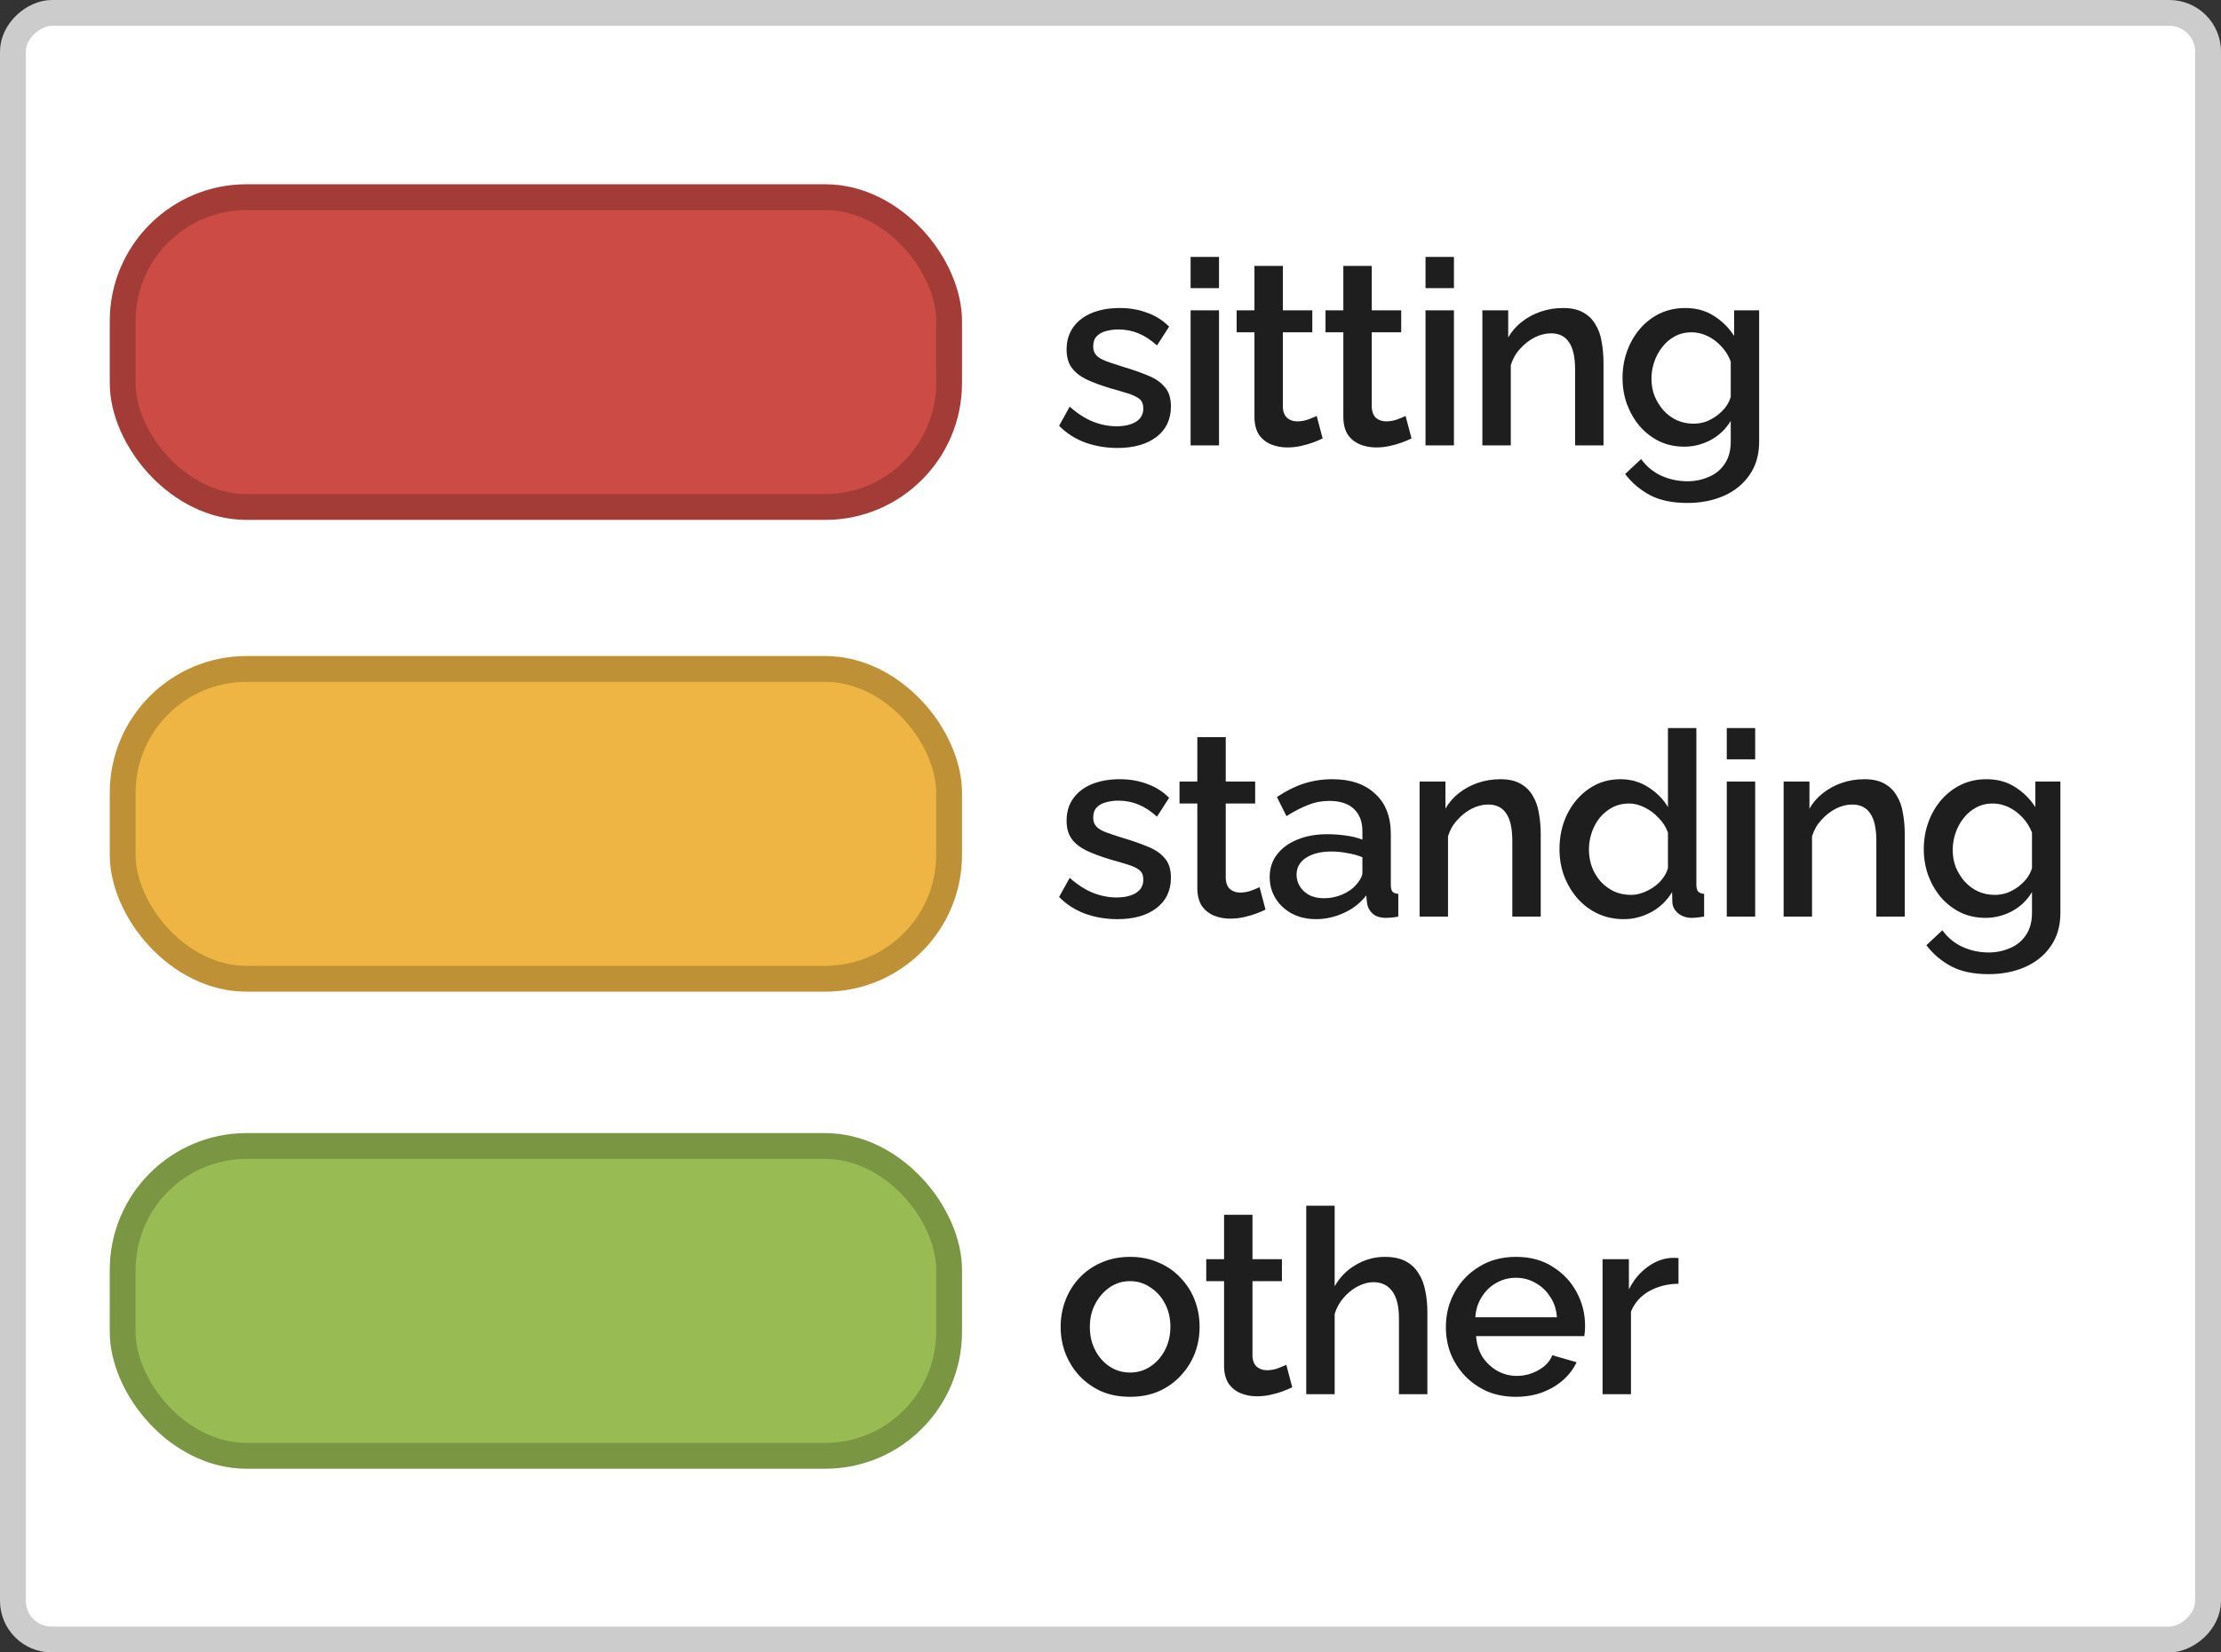 <svg viewBox="0 0 344 256" fill="none" xmlns="http://www.w3.org/2000/svg">
<rect x="0" y="0" width="344" height="256" fill="#333333" stroke="none"/>
<rect x="342" y="2" width="252" height="340" rx="6" transform="rotate(90 342 2)" fill="white" stroke="#CCCCCC" stroke-width="4" stroke-miterlimit="0" stroke-linecap="round"/>
<rect x="19" y="30.545" width="128" height="48" rx="19.2" fill="#CC4B45" stroke="#A33C37" stroke-width="4" stroke-miterlimit="0" stroke-linecap="round"/>
<path d="M173.08 69.4C171.32 69.4 169.653 69.12 168.08 68.56C166.507 67.973 165.16 67.107 164.04 65.96L165.68 63C166.88 64.067 168.08 64.84 169.28 65.32C170.507 65.8 171.72 66.04 172.92 66.04C174.147 66.04 175.147 65.813 175.92 65.36C176.693 64.88 177.08 64.187 177.08 63.28C177.08 62.613 176.88 62.12 176.48 61.8C176.08 61.48 175.493 61.2 174.72 60.96C173.973 60.72 173.067 60.453 172 60.16C170.507 59.707 169.253 59.24 168.24 58.76C167.227 58.253 166.467 57.64 165.96 56.92C165.453 56.2 165.2 55.28 165.2 54.16C165.2 52.8 165.547 51.64 166.24 50.68C166.933 49.72 167.893 48.987 169.12 48.48C170.373 47.973 171.813 47.72 173.44 47.72C174.96 47.72 176.36 47.96 177.64 48.44C178.947 48.893 180.093 49.613 181.08 50.6L179.2 53.52C178.267 52.667 177.307 52.04 176.32 51.64C175.36 51.24 174.32 51.04 173.2 51.04C172.56 51.04 171.947 51.12 171.36 51.28C170.773 51.413 170.28 51.68 169.88 52.08C169.507 52.453 169.32 52.987 169.32 53.68C169.32 54.24 169.48 54.693 169.8 55.04C170.12 55.387 170.6 55.68 171.24 55.92C171.88 56.16 172.667 56.427 173.6 56.72C175.227 57.2 176.613 57.68 177.76 58.16C178.907 58.613 179.787 59.213 180.4 59.96C181.04 60.68 181.36 61.68 181.36 62.96C181.36 64.987 180.6 66.573 179.08 67.72C177.587 68.84 175.587 69.4 173.08 69.4ZM184.408 69V48.08H188.808V69H184.408ZM184.408 44.64V39.8H188.808V44.64H184.408ZM204.856 67.92C204.483 68.107 204.016 68.307 203.456 68.52C202.896 68.733 202.256 68.92 201.536 69.08C200.843 69.24 200.123 69.32 199.376 69.32C198.469 69.32 197.629 69.16 196.856 68.84C196.083 68.52 195.456 68.013 194.976 67.32C194.523 66.6 194.296 65.68 194.296 64.56V51.48H191.536V48.08H194.296V41.2H198.696V48.08H203.256V51.48H198.696V63.16C198.749 63.88 198.976 64.413 199.376 64.76C199.803 65.107 200.323 65.28 200.936 65.28C201.549 65.28 202.136 65.173 202.696 64.96C203.256 64.747 203.669 64.573 203.936 64.44L204.856 67.92ZM218.624 67.92C218.251 68.107 217.784 68.307 217.224 68.52C216.664 68.733 216.024 68.92 215.304 69.08C214.611 69.24 213.891 69.32 213.144 69.32C212.238 69.32 211.398 69.16 210.624 68.84C209.851 68.52 209.224 68.013 208.744 67.32C208.291 66.6 208.064 65.68 208.064 64.56V51.48H205.304V48.08H208.064V41.2H212.464V48.08H217.024V51.48H212.464V63.16C212.518 63.88 212.744 64.413 213.144 64.76C213.571 65.107 214.091 65.28 214.704 65.28C215.318 65.28 215.904 65.173 216.464 64.96C217.024 64.747 217.438 64.573 217.704 64.44L218.624 67.92ZM220.792 69V48.08H225.192V69H220.792ZM220.792 44.64V39.8H225.192V44.64H220.792ZM248.359 69H243.959V57.28C243.959 55.333 243.639 53.907 242.999 53C242.386 52.093 241.466 51.64 240.239 51.64C239.386 51.64 238.533 51.853 237.679 52.28C236.853 52.707 236.106 53.293 235.439 54.04C234.773 54.76 234.293 55.6 233.999 56.56V69H229.599V48.08H233.599V52.28C234.133 51.347 234.826 50.547 235.679 49.88C236.559 49.187 237.546 48.653 238.639 48.28C239.733 47.907 240.893 47.72 242.119 47.72C243.373 47.72 244.399 47.947 245.199 48.4C246.026 48.853 246.666 49.48 247.119 50.28C247.599 51.053 247.919 51.96 248.079 53C248.266 54.013 248.359 55.093 248.359 56.24V69ZM260.867 69.2C259.453 69.2 258.16 68.92 256.987 68.36C255.813 67.773 254.8 66.987 253.947 66C253.12 65.013 252.467 63.88 251.987 62.6C251.533 61.32 251.307 59.973 251.307 58.56C251.307 57.067 251.547 55.667 252.027 54.36C252.507 53.053 253.173 51.907 254.027 50.92C254.907 49.907 255.933 49.12 257.107 48.56C258.28 48 259.587 47.72 261.027 47.72C262.707 47.72 264.173 48.12 265.427 48.92C266.707 49.72 267.76 50.76 268.587 52.04V48.08H272.467V68.4C272.467 70.427 271.973 72.147 270.987 73.56C270.027 74.973 268.707 76.053 267.027 76.8C265.347 77.547 263.453 77.92 261.347 77.92C259.027 77.92 257.107 77.52 255.587 76.72C254.067 75.92 252.773 74.827 251.707 73.44L254.187 71.12C254.987 72.24 256.013 73.093 257.267 73.68C258.547 74.267 259.907 74.56 261.347 74.56C262.547 74.56 263.653 74.333 264.667 73.88C265.707 73.453 266.533 72.773 267.147 71.84C267.76 70.933 268.067 69.787 268.067 68.4V65.2C267.32 66.453 266.293 67.44 264.987 68.16C263.68 68.853 262.307 69.2 260.867 69.2ZM262.307 65.64C262.973 65.64 263.613 65.533 264.227 65.32C264.84 65.08 265.4 64.773 265.907 64.4C266.44 64 266.893 63.56 267.267 63.08C267.64 62.573 267.907 62.04 268.067 61.48V56C267.72 55.093 267.227 54.307 266.587 53.64C265.947 52.947 265.227 52.413 264.427 52.04C263.627 51.667 262.813 51.48 261.987 51.48C261.027 51.48 260.16 51.693 259.387 52.12C258.64 52.52 258 53.067 257.467 53.76C256.933 54.427 256.52 55.187 256.227 56.04C255.933 56.893 255.787 57.773 255.787 58.68C255.787 59.64 255.947 60.533 256.267 61.36C256.613 62.187 257.08 62.933 257.667 63.6C258.253 64.24 258.947 64.747 259.747 65.12C260.547 65.467 261.4 65.64 262.307 65.64Z" fill="#1E1E1E"/>
<rect x="19" y="103.636" width="128" height="48" rx="19.2" fill="#EEB544" stroke="#BE9136" stroke-width="4" stroke-miterlimit="0" stroke-linecap="round"/>
<path d="M173.08 142.4C171.32 142.4 169.653 142.12 168.08 141.56C166.507 140.973 165.16 140.107 164.04 138.96L165.68 136C166.88 137.067 168.08 137.84 169.28 138.32C170.507 138.8 171.72 139.04 172.92 139.04C174.147 139.04 175.147 138.813 175.92 138.36C176.693 137.88 177.08 137.187 177.08 136.28C177.08 135.613 176.88 135.12 176.48 134.8C176.08 134.48 175.493 134.2 174.72 133.96C173.973 133.72 173.067 133.453 172 133.16C170.507 132.707 169.253 132.24 168.24 131.76C167.227 131.253 166.467 130.64 165.96 129.92C165.453 129.2 165.2 128.28 165.2 127.16C165.2 125.8 165.547 124.64 166.24 123.68C166.933 122.72 167.893 121.987 169.12 121.48C170.373 120.973 171.813 120.72 173.44 120.72C174.96 120.72 176.36 120.96 177.64 121.44C178.947 121.893 180.093 122.613 181.08 123.6L179.2 126.52C178.267 125.667 177.307 125.04 176.32 124.64C175.36 124.24 174.32 124.04 173.2 124.04C172.56 124.04 171.947 124.12 171.36 124.28C170.773 124.413 170.28 124.68 169.88 125.08C169.507 125.453 169.32 125.987 169.32 126.68C169.32 127.24 169.48 127.693 169.8 128.04C170.12 128.387 170.6 128.68 171.24 128.92C171.88 129.16 172.667 129.427 173.6 129.72C175.227 130.2 176.613 130.68 177.76 131.16C178.907 131.613 179.787 132.213 180.4 132.96C181.04 133.68 181.36 134.68 181.36 135.96C181.36 137.987 180.6 139.573 179.08 140.72C177.587 141.84 175.587 142.4 173.08 142.4ZM196.009 140.92C195.636 141.107 195.169 141.307 194.609 141.52C194.049 141.733 193.409 141.92 192.689 142.08C191.996 142.24 191.276 142.32 190.529 142.32C189.623 142.32 188.783 142.16 188.009 141.84C187.236 141.52 186.609 141.013 186.129 140.32C185.676 139.6 185.449 138.68 185.449 137.56V124.48H182.689V121.08H185.449V114.2H189.849V121.08H194.409V124.48H189.849V136.16C189.903 136.88 190.129 137.413 190.529 137.76C190.956 138.107 191.476 138.28 192.089 138.28C192.703 138.28 193.289 138.173 193.849 137.96C194.409 137.747 194.823 137.573 195.089 137.44L196.009 140.92ZM196.657 135.88C196.657 134.547 197.03 133.387 197.777 132.4C198.55 131.387 199.604 130.613 200.937 130.08C202.27 129.52 203.817 129.24 205.577 129.24C206.51 129.24 207.457 129.307 208.417 129.44C209.404 129.573 210.27 129.787 211.017 130.08V128.76C211.017 127.293 210.577 126.147 209.697 125.32C208.817 124.493 207.55 124.08 205.897 124.08C204.724 124.08 203.617 124.293 202.577 124.72C201.537 125.12 200.43 125.693 199.257 126.44L197.777 123.48C199.164 122.547 200.55 121.853 201.937 121.4C203.35 120.947 204.83 120.72 206.377 120.72C209.177 120.72 211.377 121.467 212.977 122.96C214.604 124.427 215.417 126.52 215.417 129.24V137.04C215.417 137.547 215.497 137.907 215.657 138.12C215.844 138.333 216.15 138.453 216.577 138.48V142C216.177 142.08 215.817 142.133 215.497 142.16C215.177 142.187 214.91 142.2 214.697 142.2C213.764 142.2 213.057 141.973 212.577 141.52C212.097 141.067 211.817 140.533 211.737 139.92L211.617 138.72C210.71 139.893 209.55 140.8 208.137 141.44C206.724 142.08 205.297 142.4 203.857 142.4C202.47 142.4 201.23 142.12 200.137 141.56C199.044 140.973 198.19 140.187 197.577 139.2C196.964 138.213 196.657 137.107 196.657 135.88ZM209.977 137.16C210.297 136.813 210.55 136.467 210.737 136.12C210.924 135.773 211.017 135.467 211.017 135.2V132.8C210.27 132.507 209.484 132.293 208.657 132.16C207.83 132 207.017 131.92 206.217 131.92C204.617 131.92 203.31 132.24 202.297 132.88C201.31 133.52 200.817 134.4 200.817 135.52C200.817 136.133 200.977 136.72 201.297 137.28C201.644 137.84 202.124 138.293 202.737 138.64C203.377 138.987 204.164 139.16 205.097 139.16C206.057 139.16 206.977 138.973 207.857 138.6C208.737 138.227 209.444 137.747 209.977 137.16ZM238.635 142H234.235V130.28C234.235 128.333 233.915 126.907 233.275 126C232.662 125.093 231.742 124.64 230.515 124.64C229.662 124.64 228.808 124.853 227.955 125.28C227.128 125.707 226.382 126.293 225.715 127.04C225.048 127.76 224.568 128.6 224.275 129.56V142H219.875V121.08H223.875V125.28C224.408 124.347 225.102 123.547 225.955 122.88C226.835 122.187 227.822 121.653 228.915 121.28C230.008 120.907 231.168 120.72 232.395 120.72C233.648 120.72 234.675 120.947 235.475 121.4C236.302 121.853 236.942 122.48 237.395 123.28C237.875 124.053 238.195 124.96 238.355 126C238.542 127.013 238.635 128.093 238.635 129.24V142ZM241.542 131.56C241.542 129.56 241.942 127.747 242.742 126.12C243.569 124.467 244.689 123.16 246.102 122.2C247.516 121.213 249.142 120.72 250.982 120.72C252.582 120.72 254.022 121.133 255.302 121.96C256.609 122.787 257.622 123.813 258.342 125.04V112.8H262.742V137.04C262.742 137.547 262.836 137.907 263.022 138.12C263.209 138.333 263.516 138.453 263.942 138.48V142C263.116 142.133 262.476 142.2 262.022 142.2C261.196 142.2 260.489 141.96 259.902 141.48C259.342 141 259.049 140.427 259.022 139.76L258.982 138.2C258.182 139.533 257.102 140.573 255.742 141.32C254.382 142.04 252.969 142.4 251.502 142.4C250.062 142.4 248.729 142.12 247.502 141.56C246.302 141 245.249 140.213 244.342 139.2C243.462 138.187 242.769 137.027 242.262 135.72C241.782 134.413 241.542 133.027 241.542 131.56ZM258.342 134.48V129C258.049 128.147 257.569 127.387 256.902 126.72C256.262 126.027 255.529 125.48 254.702 125.08C253.902 124.68 253.102 124.48 252.302 124.48C251.369 124.48 250.516 124.68 249.742 125.08C248.996 125.48 248.342 126.013 247.782 126.68C247.249 127.347 246.836 128.107 246.542 128.96C246.249 129.813 246.102 130.707 246.102 131.64C246.102 132.6 246.262 133.507 246.582 134.36C246.902 135.187 247.356 135.933 247.942 136.6C248.556 137.24 249.249 137.747 250.022 138.12C250.822 138.467 251.689 138.64 252.622 138.64C253.209 138.64 253.796 138.533 254.382 138.32C254.996 138.107 255.569 137.813 256.102 137.44C256.662 137.067 257.129 136.627 257.502 136.12C257.902 135.613 258.182 135.067 258.342 134.48ZM267.451 142V121.08H271.851V142H267.451ZM267.451 117.64V112.8H271.851V117.64H267.451ZM295.018 142H290.618V130.28C290.618 128.333 290.298 126.907 289.658 126C289.045 125.093 288.125 124.64 286.898 124.64C286.045 124.64 285.192 124.853 284.338 125.28C283.512 125.707 282.765 126.293 282.098 127.04C281.432 127.76 280.952 128.6 280.658 129.56V142H276.258V121.08H280.258V125.28C280.792 124.347 281.485 123.547 282.338 122.88C283.218 122.187 284.205 121.653 285.298 121.28C286.392 120.907 287.552 120.72 288.778 120.72C290.032 120.72 291.058 120.947 291.858 121.4C292.685 121.853 293.325 122.48 293.778 123.28C294.258 124.053 294.578 124.96 294.738 126C294.925 127.013 295.018 128.093 295.018 129.24V142ZM307.526 142.2C306.112 142.2 304.819 141.92 303.646 141.36C302.472 140.773 301.459 139.987 300.606 139C299.779 138.013 299.126 136.88 298.646 135.6C298.192 134.32 297.966 132.973 297.966 131.56C297.966 130.067 298.206 128.667 298.686 127.36C299.166 126.053 299.832 124.907 300.686 123.92C301.566 122.907 302.592 122.12 303.766 121.56C304.939 121 306.246 120.72 307.686 120.72C309.366 120.72 310.832 121.12 312.086 121.92C313.366 122.72 314.419 123.76 315.246 125.04V121.08H319.126V141.4C319.126 143.427 318.632 145.147 317.646 146.56C316.686 147.973 315.366 149.053 313.686 149.8C312.006 150.547 310.112 150.92 308.006 150.92C305.686 150.92 303.766 150.52 302.246 149.72C300.726 148.92 299.432 147.827 298.366 146.44L300.846 144.12C301.646 145.24 302.672 146.093 303.926 146.68C305.206 147.267 306.566 147.56 308.006 147.56C309.206 147.56 310.312 147.333 311.326 146.88C312.366 146.453 313.192 145.773 313.806 144.84C314.419 143.933 314.726 142.787 314.726 141.4V138.2C313.979 139.453 312.952 140.44 311.646 141.16C310.339 141.853 308.966 142.2 307.526 142.2ZM308.966 138.64C309.632 138.64 310.272 138.533 310.886 138.32C311.499 138.08 312.059 137.773 312.566 137.4C313.099 137 313.552 136.56 313.926 136.08C314.299 135.573 314.566 135.04 314.726 134.48V129C314.379 128.093 313.886 127.307 313.246 126.64C312.606 125.947 311.886 125.413 311.086 125.04C310.286 124.667 309.472 124.48 308.646 124.48C307.686 124.48 306.819 124.693 306.046 125.12C305.299 125.52 304.659 126.067 304.126 126.76C303.592 127.427 303.179 128.187 302.886 129.04C302.592 129.893 302.446 130.773 302.446 131.68C302.446 132.64 302.606 133.533 302.926 134.36C303.272 135.187 303.739 135.933 304.326 136.6C304.912 137.24 305.606 137.747 306.406 138.12C307.206 138.467 308.059 138.64 308.966 138.64Z" fill="#1E1E1E"/>
<rect x="19" y="177.545" width="128" height="48" rx="19.2" fill="#98BB54" stroke="#7A9643" stroke-width="4" stroke-miterlimit="0" stroke-linecap="round"/>
<path d="M175.04 216.4C173.387 216.4 171.907 216.12 170.6 215.56C169.293 214.973 168.16 214.173 167.2 213.16C166.267 212.147 165.547 211 165.04 209.72C164.533 208.413 164.28 207.027 164.28 205.56C164.28 204.093 164.533 202.707 165.04 201.4C165.547 200.093 166.267 198.947 167.2 197.96C168.16 196.947 169.293 196.16 170.6 195.6C171.933 195.013 173.413 194.72 175.04 194.72C176.667 194.72 178.133 195.013 179.44 195.6C180.773 196.16 181.907 196.947 182.84 197.96C183.8 198.947 184.533 200.093 185.04 201.4C185.547 202.707 185.8 204.093 185.8 205.56C185.8 207.027 185.547 208.413 185.04 209.72C184.533 211 183.8 212.147 182.84 213.16C181.907 214.173 180.773 214.973 179.44 215.56C178.133 216.12 176.667 216.4 175.04 216.4ZM168.8 205.6C168.8 206.933 169.08 208.133 169.64 209.2C170.2 210.267 170.947 211.107 171.88 211.72C172.813 212.333 173.867 212.64 175.04 212.64C176.187 212.64 177.227 212.333 178.16 211.72C179.12 211.08 179.88 210.227 180.44 209.16C181 208.067 181.28 206.867 181.28 205.56C181.28 204.227 181 203.027 180.44 201.96C179.88 200.893 179.12 200.053 178.16 199.44C177.227 198.8 176.187 198.48 175.04 198.48C173.867 198.48 172.813 198.8 171.88 199.44C170.947 200.08 170.2 200.933 169.64 202C169.08 203.04 168.8 204.24 168.8 205.6ZM200.15 214.92C199.777 215.107 199.31 215.307 198.75 215.52C198.19 215.733 197.55 215.92 196.83 216.08C196.137 216.24 195.417 216.32 194.67 216.32C193.763 216.32 192.923 216.16 192.15 215.84C191.377 215.52 190.75 215.013 190.27 214.32C189.817 213.6 189.59 212.68 189.59 211.56V198.48H186.83V195.08H189.59V188.2H193.99V195.08H198.55V198.48H193.99V210.16C194.043 210.88 194.27 211.413 194.67 211.76C195.097 212.107 195.617 212.28 196.23 212.28C196.843 212.28 197.43 212.173 197.99 211.96C198.55 211.747 198.963 211.573 199.23 211.44L200.15 214.92ZM221.078 216H216.678V204.28C216.678 202.387 216.331 200.973 215.638 200.04C214.944 199.107 213.971 198.64 212.718 198.64C211.944 198.64 211.144 198.853 210.318 199.28C209.491 199.707 208.758 200.293 208.118 201.04C207.478 201.76 207.011 202.6 206.718 203.56V216H202.318V186.8H206.718V199.28C207.518 197.867 208.611 196.76 209.998 195.96C211.384 195.133 212.878 194.72 214.478 194.72C215.784 194.72 216.864 194.947 217.718 195.4C218.571 195.853 219.238 196.48 219.718 197.28C220.224 198.053 220.571 198.96 220.758 200C220.971 201.013 221.078 202.093 221.078 203.24V216ZM234.785 216.4C233.158 216.4 231.678 216.12 230.345 215.56C229.038 214.973 227.905 214.187 226.945 213.2C225.985 212.187 225.238 211.04 224.705 209.76C224.198 208.453 223.945 207.067 223.945 205.6C223.945 203.627 224.398 201.827 225.305 200.2C226.211 198.547 227.478 197.227 229.105 196.24C230.731 195.227 232.638 194.72 234.825 194.72C237.011 194.72 238.891 195.227 240.465 196.24C242.065 197.227 243.305 198.533 244.185 200.16C245.065 201.787 245.505 203.533 245.505 205.4C245.505 205.72 245.491 206.027 245.465 206.32C245.438 206.587 245.411 206.813 245.385 207H228.625C228.705 208.227 229.038 209.307 229.625 210.24C230.238 211.147 231.011 211.867 231.945 212.4C232.878 212.907 233.878 213.16 234.945 213.16C236.118 213.16 237.225 212.867 238.265 212.28C239.331 211.693 240.051 210.92 240.425 209.96L244.185 211.04C243.731 212.053 243.038 212.973 242.105 213.8C241.198 214.6 240.118 215.24 238.865 215.72C237.611 216.173 236.251 216.4 234.785 216.4ZM228.505 204.08H241.145C241.065 202.88 240.718 201.827 240.105 200.92C239.518 199.987 238.758 199.267 237.825 198.76C236.918 198.227 235.905 197.96 234.785 197.96C233.691 197.96 232.678 198.227 231.745 198.76C230.838 199.267 230.091 199.987 229.505 200.92C228.918 201.827 228.585 202.88 228.505 204.08ZM259.974 198.88C258.267 198.907 256.747 199.293 255.414 200.04C254.107 200.787 253.174 201.84 252.614 203.2V216H248.214V195.08H252.294V199.76C253.014 198.32 253.96 197.173 255.134 196.32C256.307 195.44 257.547 194.96 258.854 194.88C259.12 194.88 259.334 194.88 259.494 194.88C259.68 194.88 259.84 194.893 259.974 194.92V198.88Z" fill="#1E1E1E"/>
</svg>
